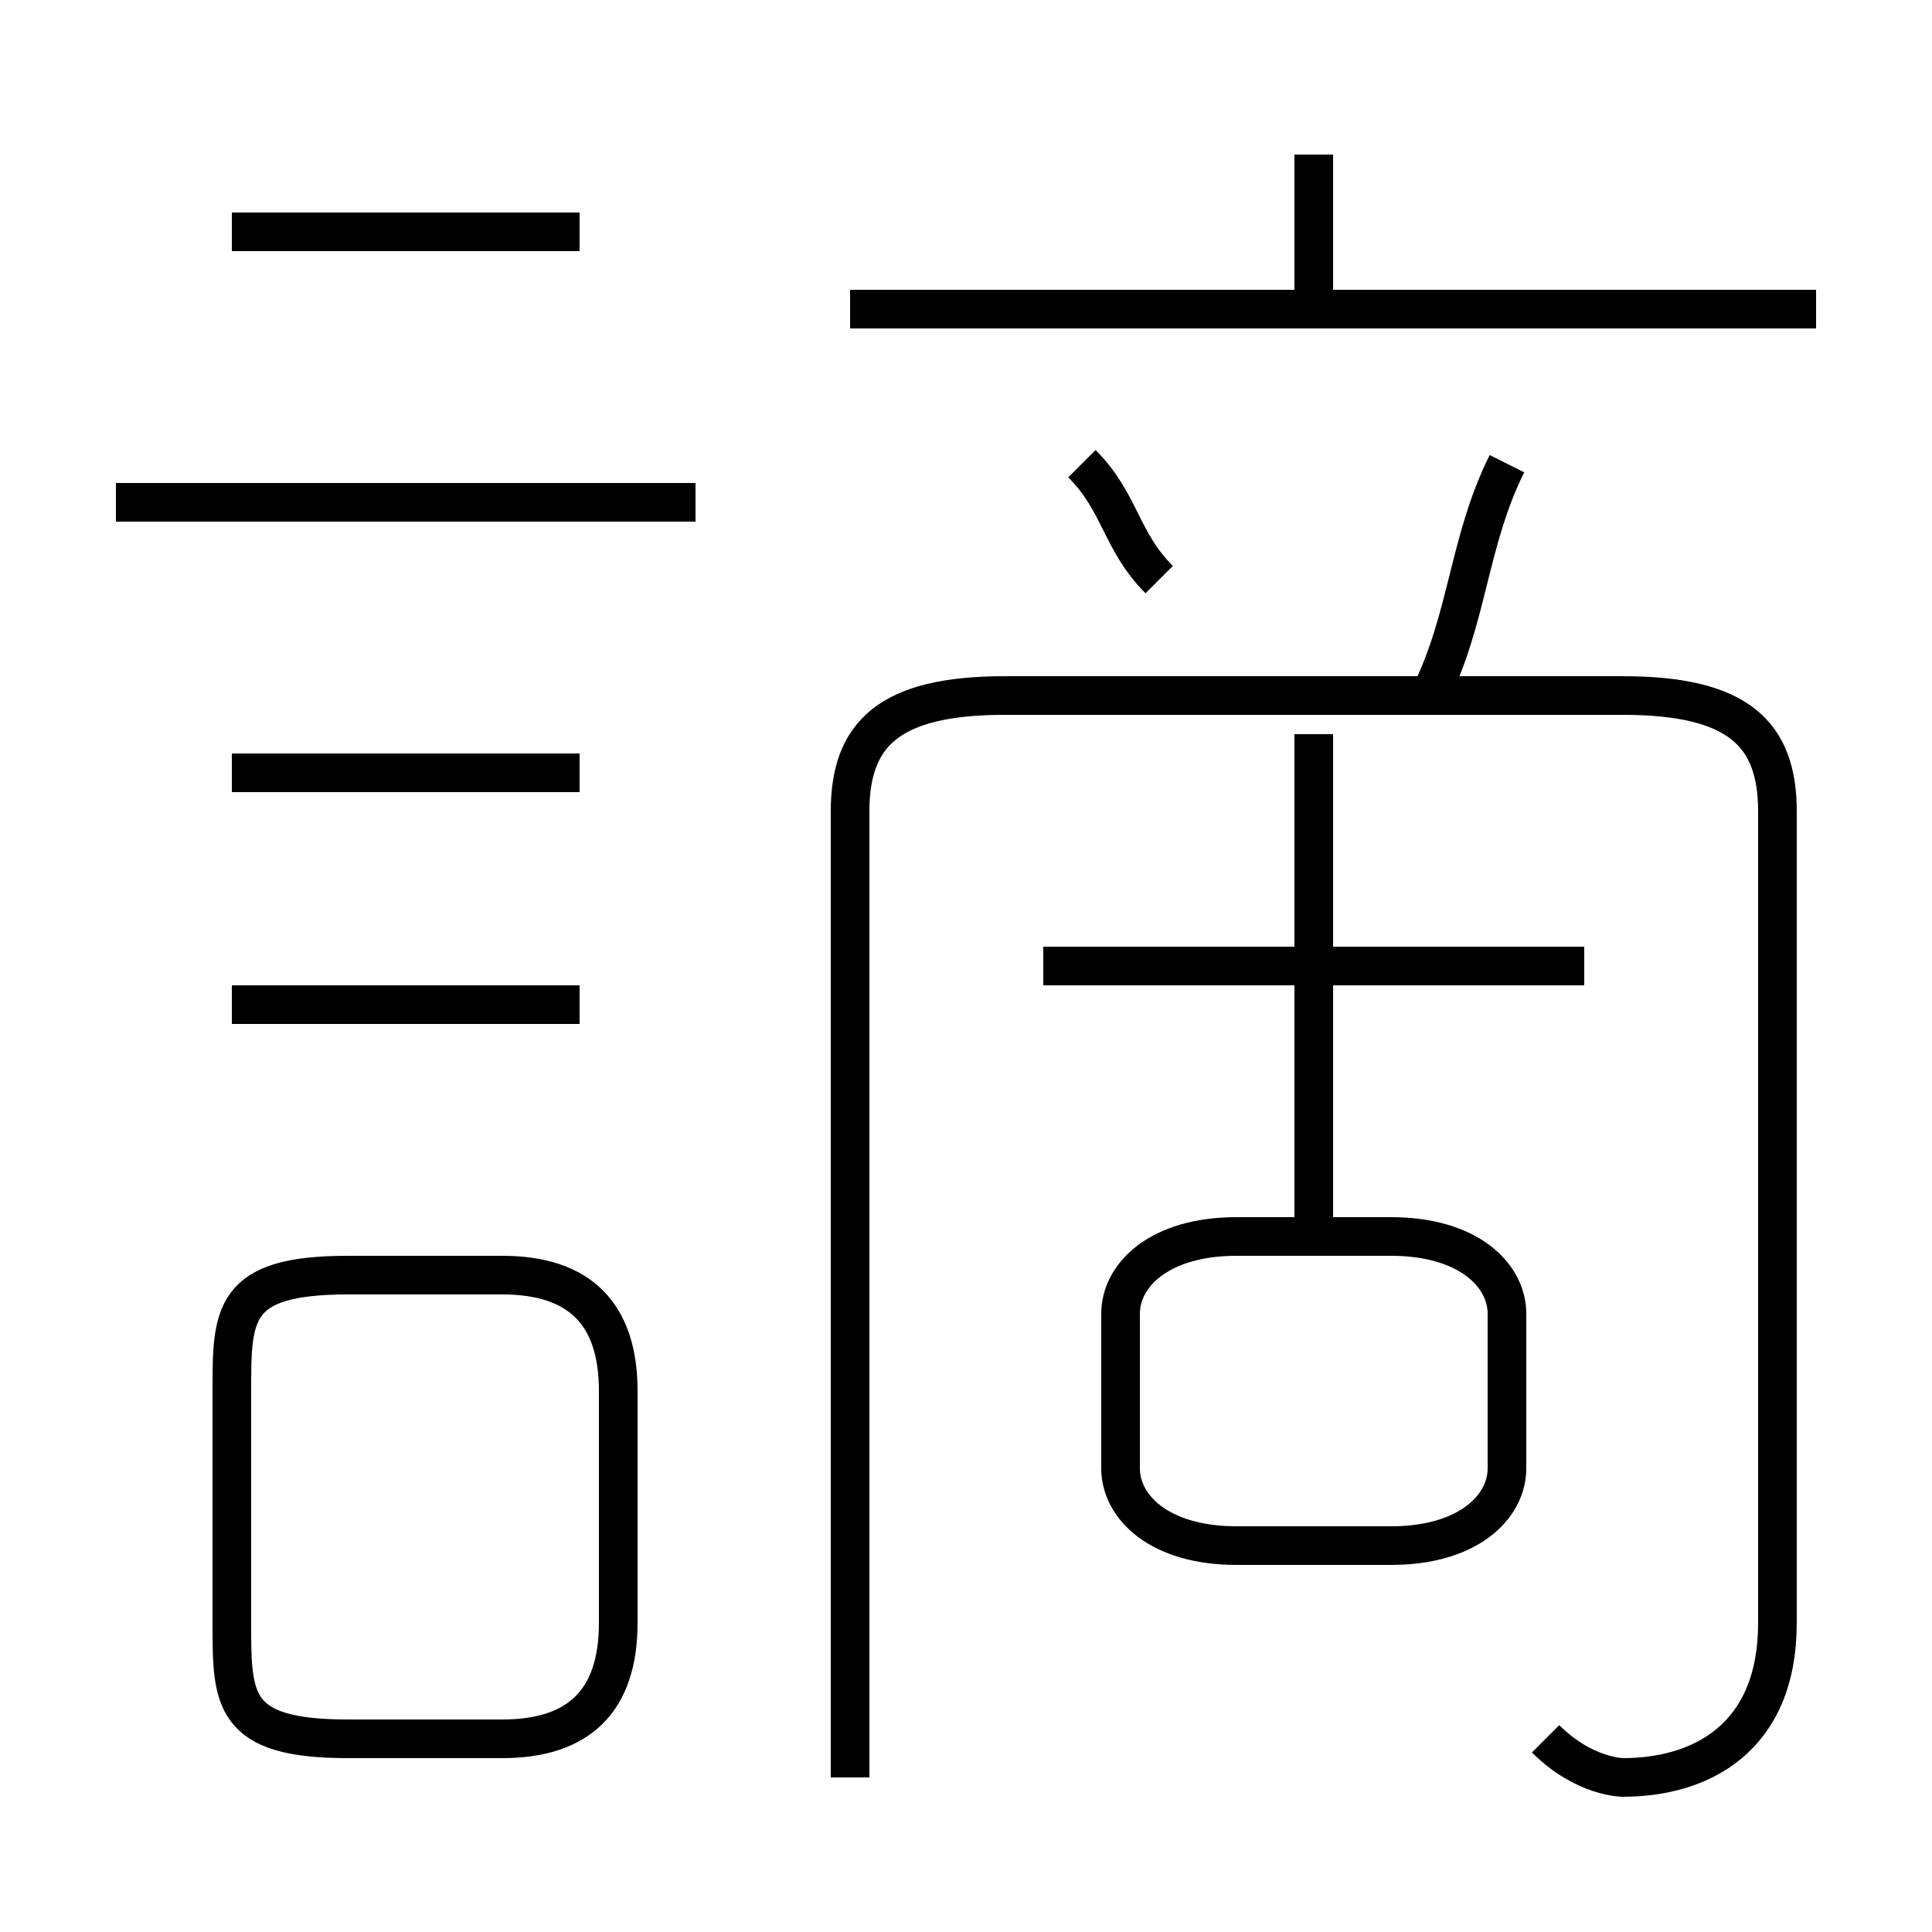 <?xml version='1.0' encoding='utf8'?>
<svg viewBox="0.0 -6.0 50.0 50.0" version="1.1" xmlns="http://www.w3.org/2000/svg">
<rect x="0.0" y="-6.0" width="50.0" height="50.0" fill="#808080" stroke="none"/>
<rect x="-1000" y="-1000" width="2000" height="2000" stroke="white" fill="white"/>
<g style="fill:white;stroke:#000000;  stroke-width:1">
<path d="M 40 1 C 41 2 42 2 42 2 C 44 2 46 1 46 -2 L 46 -23 C 46 -25 45 -26 42 -26 L 26 -26 C 23 -26 22 -25 22 -23 L 22 2 M 16 -2 L 16 -8 C 16 -10 15 -11 13 -11 L 9 -11 C 6 -11 6 -10 6 -8 L 6 -2 C 6 0 6 1 9 1 L 13 1 C 15 1 16 0 16 -2 Z M 15 -18 L 6 -18 M 15 -24 L 6 -24 M 18 -31 L 3 -31 M 32 -4 L 36 -4 C 38 -4 39 -5 39 -6 L 39 -10 C 39 -11 38 -12 36 -12 L 32 -12 C 30 -12 29 -11 29 -10 L 29 -6 C 29 -5 30 -4 32 -4 Z M 15 -38 L 6 -38 M 41 -19 L 27 -19 M 34 -12 L 34 -25 M 30 -29 C 29 -30 29 -31 28 -32 M 37 -26 C 38 -28 38 -30 39 -32 M 47 -36 L 22 -36 M 34 -36 L 34 -40" transform="translate(0.0 38.0)" />
</g>
</svg>